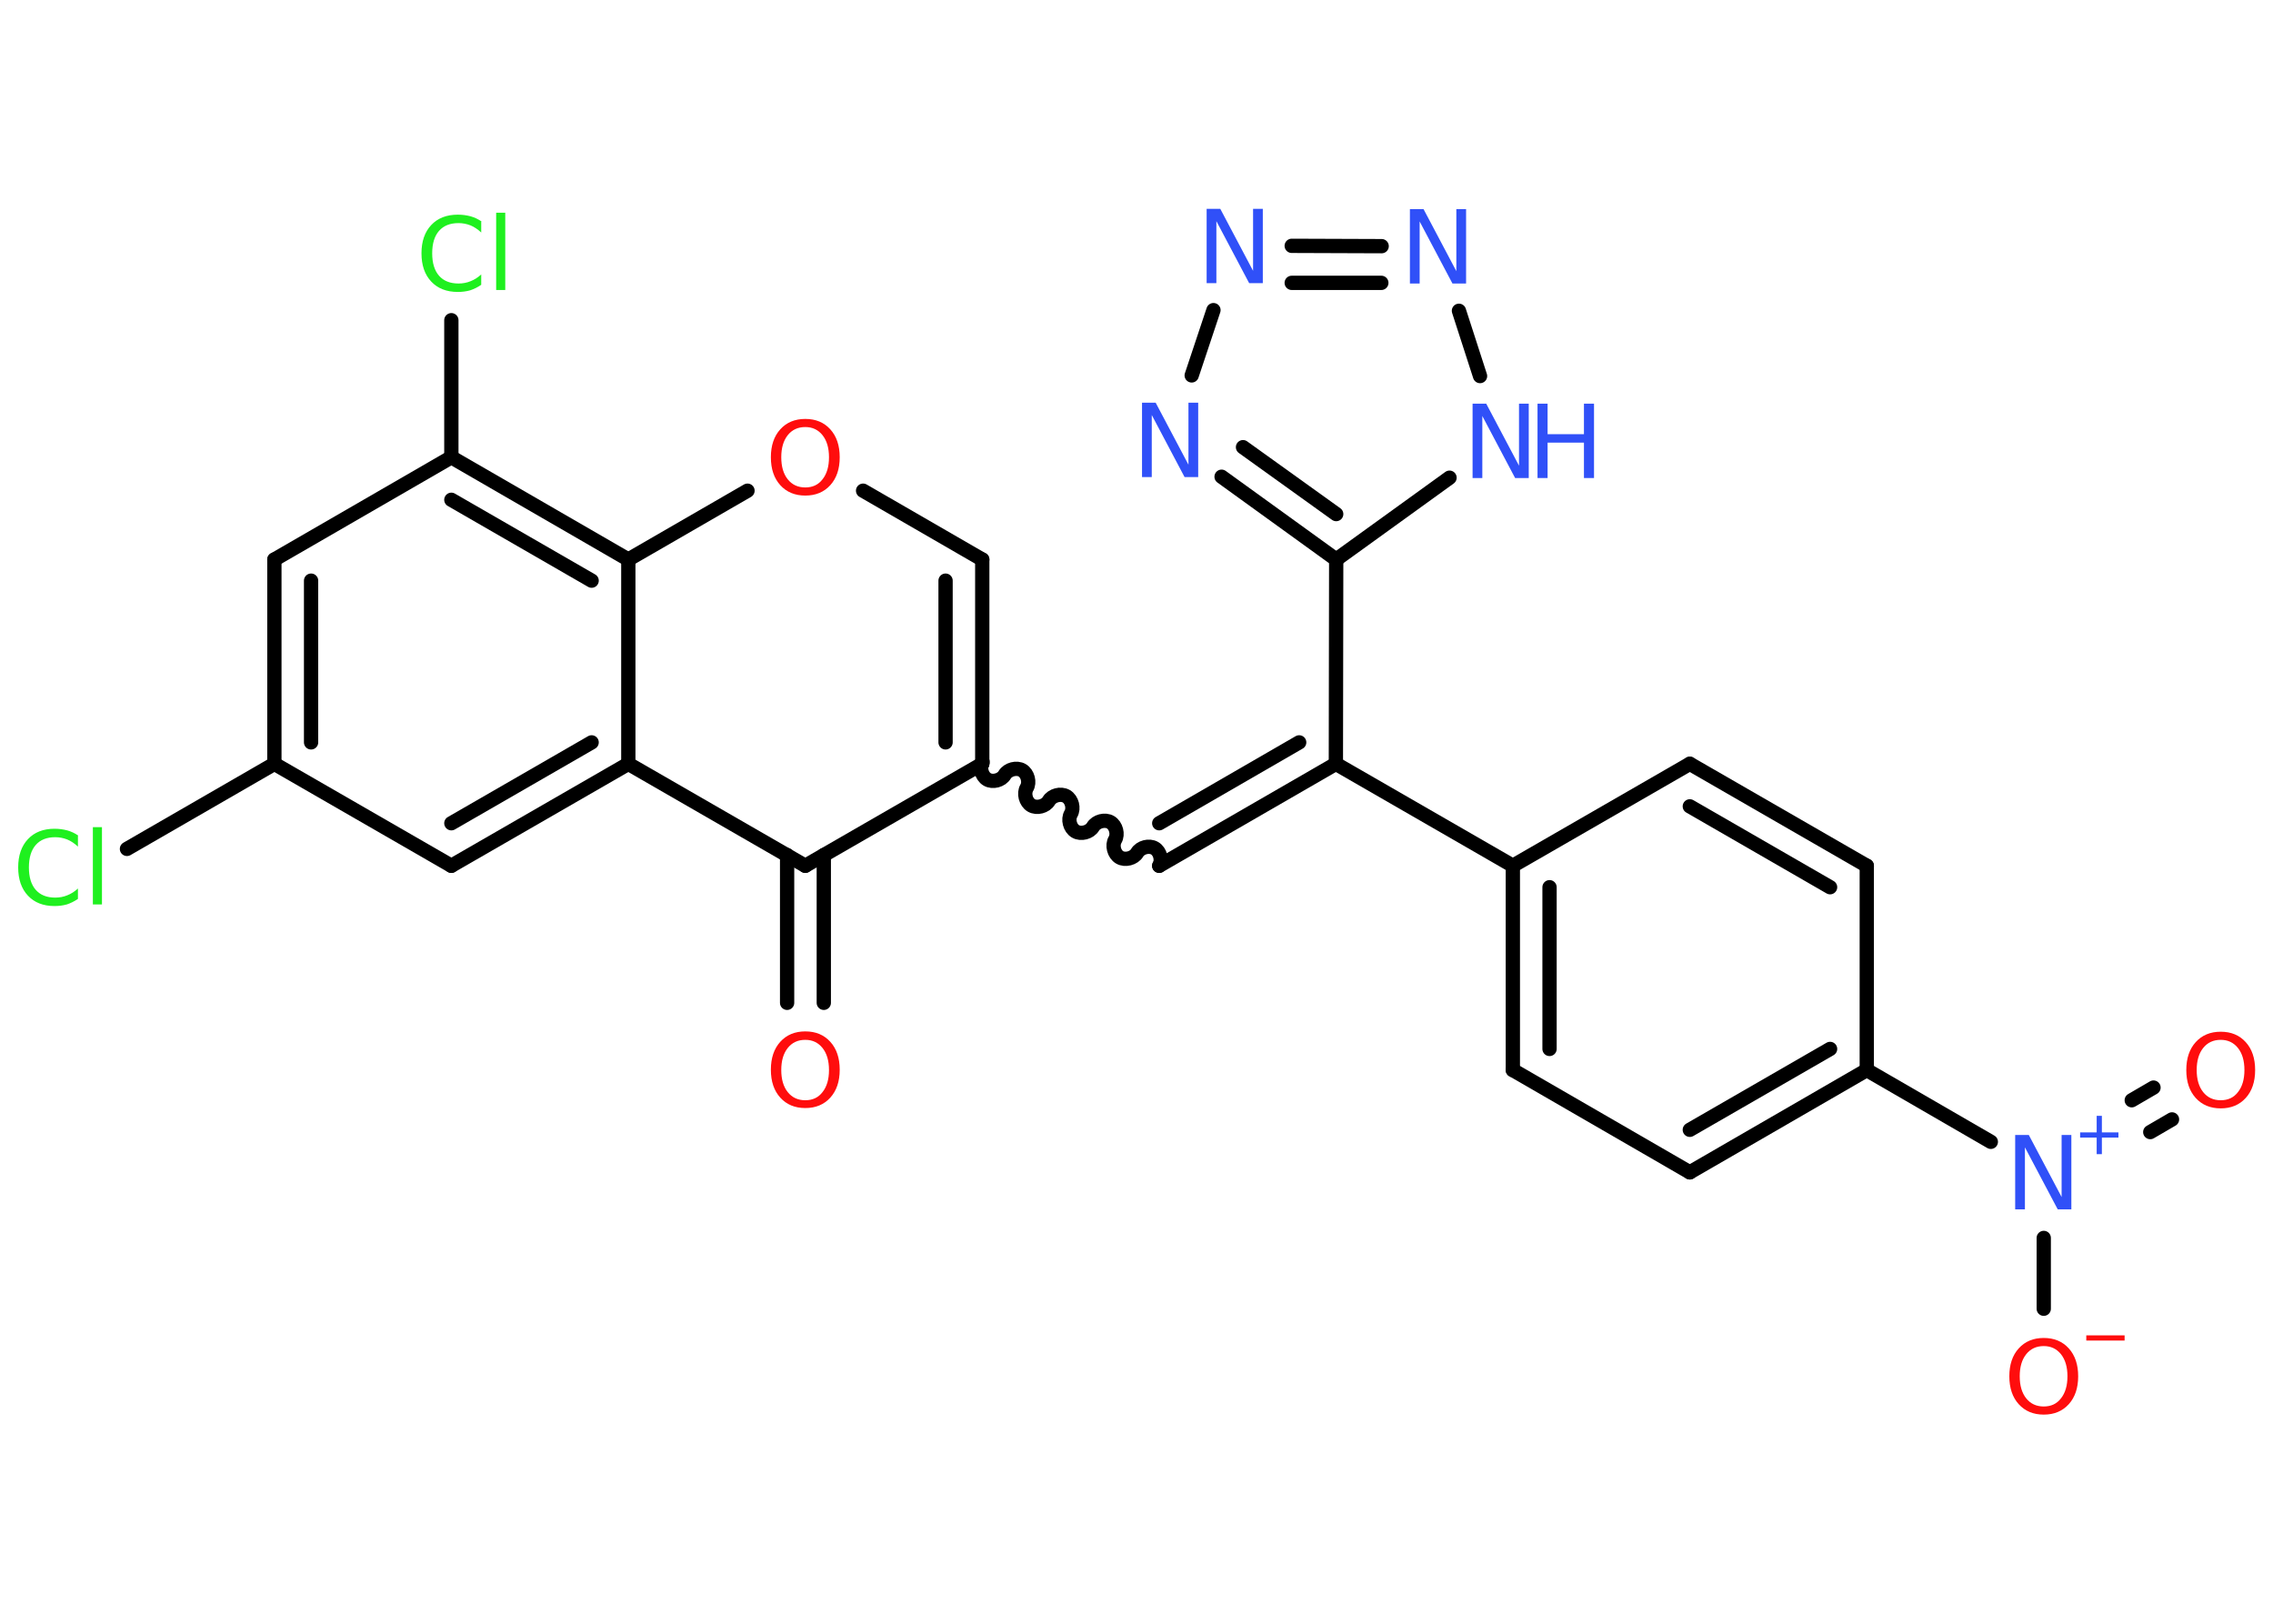 <?xml version='1.0' encoding='UTF-8'?>
<!DOCTYPE svg PUBLIC "-//W3C//DTD SVG 1.1//EN" "http://www.w3.org/Graphics/SVG/1.1/DTD/svg11.dtd">
<svg version='1.2' xmlns='http://www.w3.org/2000/svg' xmlns:xlink='http://www.w3.org/1999/xlink' width='70.0mm' height='50.0mm' viewBox='0 0 70.0 50.0'>
  <desc>Generated by the Chemistry Development Kit (http://github.com/cdk)</desc>
  <g stroke-linecap='round' stroke-linejoin='round' stroke='#000000' stroke-width='.44' fill='#3050F8'>
    <rect x='.0' y='.0' width='70.0' height='50.0' fill='#FFFFFF' stroke='none'/>
    <g id='mol1' class='mol'>
      <g id='mol1bnd1' class='bond'>
        <line x1='24.24' y1='30.88' x2='24.24' y2='26.33'/>
        <line x1='25.37' y1='30.88' x2='25.37' y2='26.33'/>
      </g>
      <line id='mol1bnd2' class='bond' x1='24.8' y1='26.66' x2='30.25' y2='23.52'/>
      <path id='mol1bnd3' class='bond' d='M35.7 26.66c.1 -.17 .03 -.44 -.14 -.54c-.17 -.1 -.44 -.03 -.54 .14c-.1 .17 -.37 .24 -.54 .14c-.17 -.1 -.24 -.37 -.14 -.54c.1 -.17 .03 -.44 -.14 -.54c-.17 -.1 -.44 -.03 -.54 .14c-.1 .17 -.37 .24 -.54 .14c-.17 -.1 -.24 -.37 -.14 -.54c.1 -.17 .03 -.44 -.14 -.54c-.17 -.1 -.44 -.03 -.54 .14c-.1 .17 -.37 .24 -.54 .14c-.17 -.1 -.24 -.37 -.14 -.54c.1 -.17 .03 -.44 -.14 -.54c-.17 -.1 -.44 -.03 -.54 .14c-.1 .17 -.37 .24 -.54 .14c-.17 -.1 -.24 -.37 -.14 -.54' fill='none' stroke='#000000' stroke-width='.44'/>
      <g id='mol1bnd4' class='bond'>
        <line x1='35.7' y1='26.66' x2='41.14' y2='23.52'/>
        <line x1='35.7' y1='25.35' x2='40.01' y2='22.86'/>
      </g>
      <line id='mol1bnd5' class='bond' x1='41.14' y1='23.52' x2='46.59' y2='26.66'/>
      <g id='mol1bnd6' class='bond'>
        <line x1='46.59' y1='26.66' x2='46.59' y2='32.95'/>
        <line x1='47.72' y1='27.32' x2='47.72' y2='32.3'/>
      </g>
      <line id='mol1bnd7' class='bond' x1='46.59' y1='32.95' x2='52.04' y2='36.1'/>
      <g id='mol1bnd8' class='bond'>
        <line x1='52.04' y1='36.1' x2='57.49' y2='32.95'/>
        <line x1='52.04' y1='34.79' x2='56.36' y2='32.3'/>
      </g>
      <line id='mol1bnd9' class='bond' x1='57.49' y1='32.95' x2='61.31' y2='35.16'/>
      <g id='mol1bnd10' class='bond'>
        <line x1='65.65' y1='33.88' x2='66.32' y2='33.49'/>
        <line x1='66.22' y1='34.86' x2='66.89' y2='34.47'/>
      </g>
      <line id='mol1bnd11' class='bond' x1='62.94' y1='38.12' x2='62.94' y2='40.3'/>
      <line id='mol1bnd12' class='bond' x1='57.49' y1='32.95' x2='57.49' y2='26.66'/>
      <g id='mol1bnd13' class='bond'>
        <line x1='57.49' y1='26.66' x2='52.04' y2='23.52'/>
        <line x1='56.36' y1='27.32' x2='52.04' y2='24.83'/>
      </g>
      <line id='mol1bnd14' class='bond' x1='46.59' y1='26.66' x2='52.04' y2='23.52'/>
      <line id='mol1bnd15' class='bond' x1='41.14' y1='23.52' x2='41.15' y2='17.23'/>
      <g id='mol1bnd16' class='bond'>
        <line x1='37.62' y1='14.68' x2='41.15' y2='17.23'/>
        <line x1='38.28' y1='13.77' x2='41.15' y2='15.83'/>
      </g>
      <line id='mol1bnd17' class='bond' x1='36.7' y1='11.56' x2='37.37' y2='9.55'/>
      <g id='mol1bnd18' class='bond'>
        <line x1='42.55' y1='7.58' x2='39.78' y2='7.57'/>
        <line x1='42.54' y1='8.71' x2='39.78' y2='8.71'/>
      </g>
      <line id='mol1bnd19' class='bond' x1='44.93' y1='9.57' x2='45.58' y2='11.58'/>
      <line id='mol1bnd20' class='bond' x1='41.15' y1='17.23' x2='44.64' y2='14.71'/>
      <g id='mol1bnd21' class='bond'>
        <line x1='30.25' y1='23.52' x2='30.25' y2='17.23'/>
        <line x1='29.12' y1='22.86' x2='29.12' y2='17.88'/>
      </g>
      <line id='mol1bnd22' class='bond' x1='30.25' y1='17.23' x2='26.58' y2='15.11'/>
      <line id='mol1bnd23' class='bond' x1='23.02' y1='15.11' x2='19.35' y2='17.23'/>
      <g id='mol1bnd24' class='bond'>
        <line x1='19.35' y1='17.23' x2='13.9' y2='14.08'/>
        <line x1='18.22' y1='17.88' x2='13.9' y2='15.39'/>
      </g>
      <line id='mol1bnd25' class='bond' x1='13.9' y1='14.08' x2='13.9' y2='9.86'/>
      <line id='mol1bnd26' class='bond' x1='13.9' y1='14.08' x2='8.45' y2='17.23'/>
      <g id='mol1bnd27' class='bond'>
        <line x1='8.45' y1='17.23' x2='8.45' y2='23.52'/>
        <line x1='9.58' y1='17.88' x2='9.58' y2='22.86'/>
      </g>
      <line id='mol1bnd28' class='bond' x1='8.45' y1='23.52' x2='3.91' y2='26.14'/>
      <line id='mol1bnd29' class='bond' x1='8.45' y1='23.52' x2='13.9' y2='26.66'/>
      <g id='mol1bnd30' class='bond'>
        <line x1='13.9' y1='26.66' x2='19.35' y2='23.52'/>
        <line x1='13.9' y1='25.35' x2='18.22' y2='22.86'/>
      </g>
      <line id='mol1bnd31' class='bond' x1='24.8' y1='26.66' x2='19.35' y2='23.52'/>
      <line id='mol1bnd32' class='bond' x1='19.35' y1='17.23' x2='19.35' y2='23.52'/>
      <path id='mol1atm1' class='atom' d='M24.8 32.02q-.34 .0 -.54 .25q-.2 .25 -.2 .68q.0 .43 .2 .68q.2 .25 .54 .25q.34 .0 .53 -.25q.2 -.25 .2 -.68q.0 -.43 -.2 -.68q-.2 -.25 -.53 -.25zM24.8 31.76q.48 .0 .77 .32q.29 .32 .29 .86q.0 .54 -.29 .86q-.29 .32 -.77 .32q-.48 .0 -.77 -.32q-.29 -.32 -.29 -.86q.0 -.54 .29 -.86q.29 -.32 .77 -.32z' stroke='none' fill='#FF0D0D'/>
      <g id='mol1atm10' class='atom'>
        <path d='M62.07 34.95h.41l1.01 1.91v-1.91h.3v2.29h-.42l-1.01 -1.91v1.91h-.3v-2.29z' stroke='none'/>
        <path d='M64.73 34.36v.51h.51v.16h-.51v.51h-.16v-.51h-.51v-.16h.51v-.51h.16z' stroke='none'/>
      </g>
      <path id='mol1atm11' class='atom' d='M68.39 32.02q-.34 .0 -.54 .25q-.2 .25 -.2 .68q.0 .43 .2 .68q.2 .25 .54 .25q.34 .0 .53 -.25q.2 -.25 .2 -.68q.0 -.43 -.2 -.68q-.2 -.25 -.53 -.25zM68.39 31.77q.48 .0 .77 .32q.29 .32 .29 .86q.0 .54 -.29 .86q-.29 .32 -.77 .32q-.48 .0 -.77 -.32q-.29 -.32 -.29 -.86q.0 -.54 .29 -.86q.29 -.32 .77 -.32z' stroke='none' fill='#FF0D0D'/>
      <g id='mol1atm12' class='atom'>
        <path d='M62.94 41.45q-.34 .0 -.54 .25q-.2 .25 -.2 .68q.0 .43 .2 .68q.2 .25 .54 .25q.34 .0 .53 -.25q.2 -.25 .2 -.68q.0 -.43 -.2 -.68q-.2 -.25 -.53 -.25zM62.94 41.2q.48 .0 .77 .32q.29 .32 .29 .86q.0 .54 -.29 .86q-.29 .32 -.77 .32q-.48 .0 -.77 -.32q-.29 -.32 -.29 -.86q.0 -.54 .29 -.86q.29 -.32 .77 -.32z' stroke='none' fill='#FF0D0D'/>
        <path d='M64.25 41.12h1.18v.16h-1.18v-.16z' stroke='none' fill='#FF0D0D'/>
      </g>
      <path id='mol1atm16' class='atom' d='M35.18 12.4h.41l1.01 1.91v-1.91h.3v2.29h-.42l-1.01 -1.91v1.91h-.3v-2.29z' stroke='none'/>
      <path id='mol1atm17' class='atom' d='M37.17 6.43h.41l1.01 1.91v-1.91h.3v2.29h-.42l-1.01 -1.91v1.91h-.3v-2.29z' stroke='none'/>
      <path id='mol1atm18' class='atom' d='M43.43 6.44h.41l1.01 1.91v-1.91h.3v2.29h-.42l-1.01 -1.91v1.91h-.3v-2.29z' stroke='none'/>
      <g id='mol1atm19' class='atom'>
        <path d='M45.36 12.43h.41l1.01 1.91v-1.91h.3v2.29h-.42l-1.01 -1.91v1.91h-.3v-2.29z' stroke='none'/>
        <path d='M47.35 12.43h.31v.94h1.12v-.94h.31v2.29h-.31v-1.09h-1.12v1.09h-.31v-2.29z' stroke='none'/>
      </g>
      <path id='mol1atm21' class='atom' d='M24.8 13.15q-.34 .0 -.54 .25q-.2 .25 -.2 .68q.0 .43 .2 .68q.2 .25 .54 .25q.34 .0 .53 -.25q.2 -.25 .2 -.68q.0 -.43 -.2 -.68q-.2 -.25 -.53 -.25zM24.8 12.9q.48 .0 .77 .32q.29 .32 .29 .86q.0 .54 -.29 .86q-.29 .32 -.77 .32q-.48 .0 -.77 -.32q-.29 -.32 -.29 -.86q.0 -.54 .29 -.86q.29 -.32 .77 -.32z' stroke='none' fill='#FF0D0D'/>
      <path id='mol1atm24' class='atom' d='M14.82 6.83v.33q-.16 -.15 -.33 -.22q-.18 -.07 -.37 -.07q-.39 .0 -.6 .24q-.21 .24 -.21 .69q.0 .45 .21 .69q.21 .24 .6 .24q.2 .0 .37 -.07q.18 -.07 .33 -.21v.32q-.16 .11 -.34 .17q-.18 .05 -.38 .05q-.52 .0 -.82 -.32q-.3 -.32 -.3 -.87q.0 -.55 .3 -.87q.3 -.32 .82 -.32q.2 .0 .39 .05q.18 .05 .34 .16zM15.28 6.55h.28v2.38h-.28v-2.38z' stroke='none' fill='#1FF01F'/>
      <path id='mol1atm27' class='atom' d='M2.4 25.74v.33q-.16 -.15 -.33 -.22q-.18 -.07 -.37 -.07q-.39 .0 -.6 .24q-.21 .24 -.21 .69q.0 .45 .21 .69q.21 .24 .6 .24q.2 .0 .37 -.07q.18 -.07 .33 -.21v.32q-.16 .11 -.34 .17q-.18 .05 -.38 .05q-.52 .0 -.82 -.32q-.3 -.32 -.3 -.87q.0 -.55 .3 -.87q.3 -.32 .82 -.32q.2 .0 .39 .05q.18 .05 .34 .16zM2.86 25.47h.28v2.38h-.28v-2.38z' stroke='none' fill='#1FF01F'/>
    </g>
  </g>
</svg>
